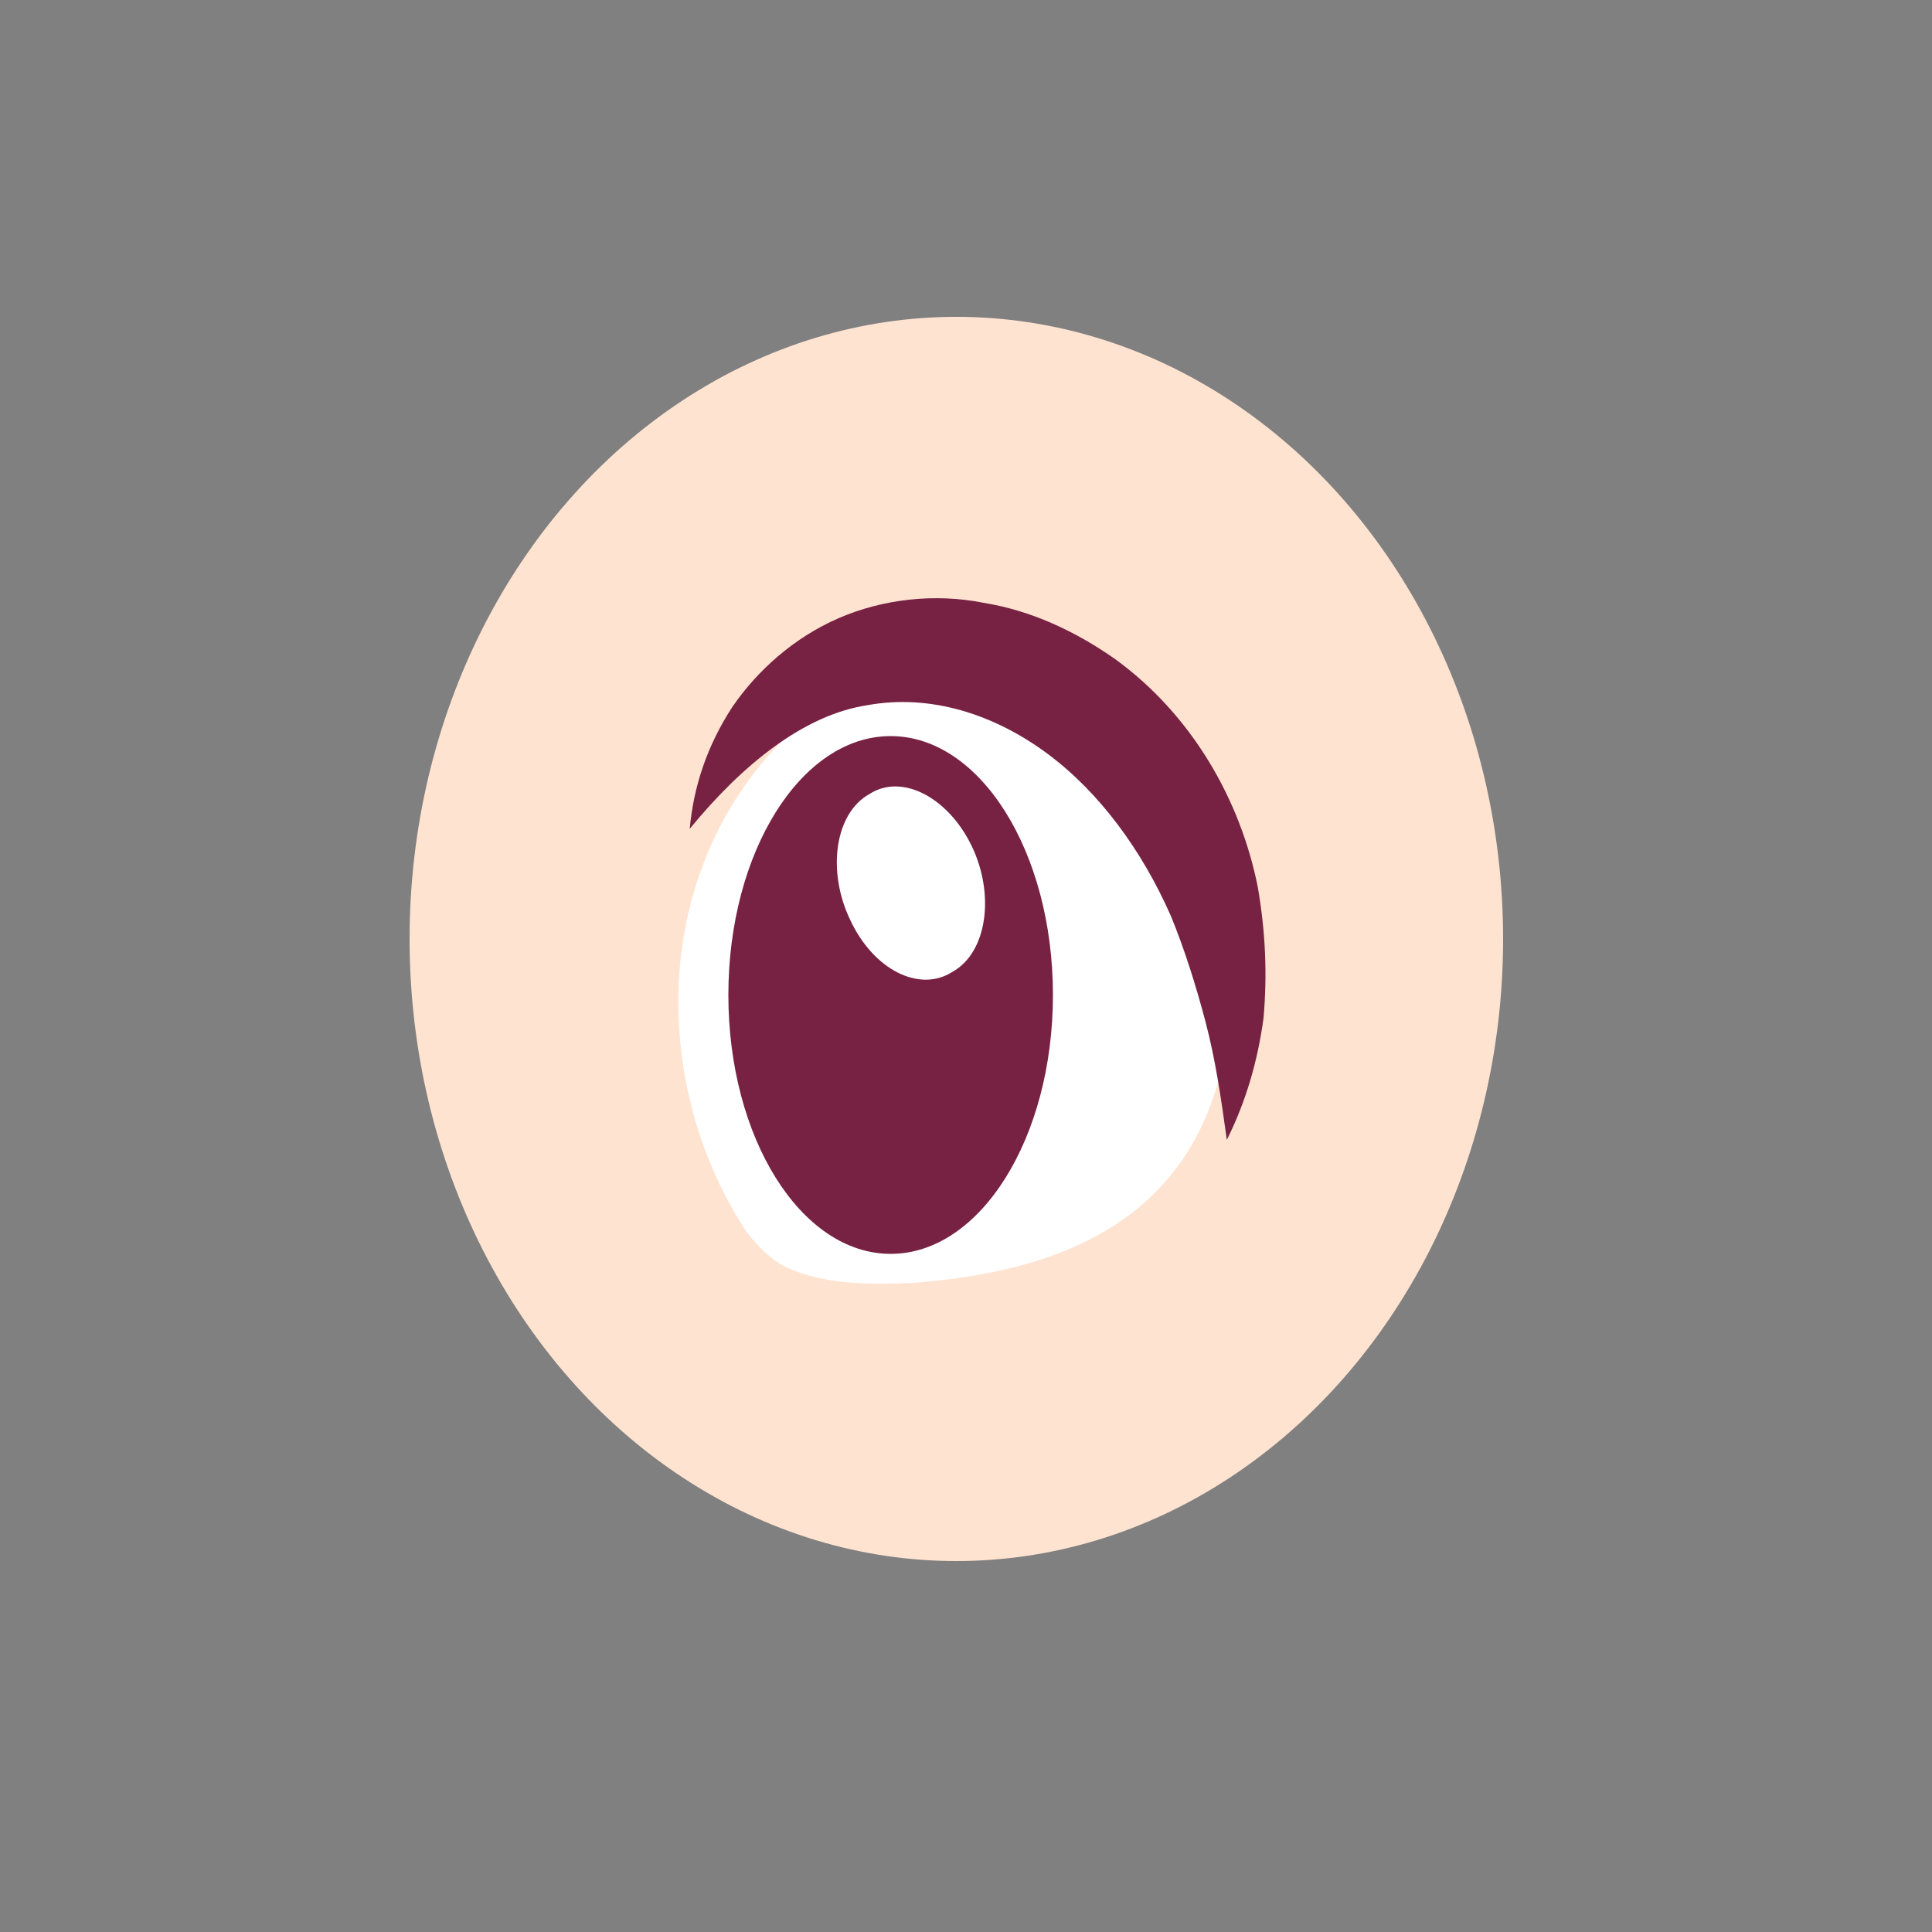 <?xml version="1.0" encoding="utf-8"?>
<!-- Generator: Adobe Illustrator 25.2.0, SVG Export Plug-In . SVG Version: 6.00 Build 0)  -->
<svg version="1.1" id="Layer_1" xmlns="http://www.w3.org/2000/svg" xmlns:xlink="http://www.w3.org/1999/xlink" x="0px" y="0px"
	 viewBox="0 0 100 100" style="enable-background:new 0 0 100 100;" xml:space="preserve">
<rect x="0" y="0" width="100" height="100" fill="#808080" stroke="none"/>
<style type="text/css">
	.st0{fill:#FFE3D1;}
	.st1{fill:#FFFFFF;}
	.st2{fill:#782243;}
</style>
<g>
	<ellipse class="st0" cx="49.5" cy="48.6" rx="28.3" ry="32.2"/>
	<g>
		<path class="st1" d="M50.3,33.5c-6,0.5-11.7,5.1-14,11.5c-2.2,6-1.3,13.2,2.3,18.7c0.6,0.8,1.3,1.5,2.1,1.9c2,0.9,4.3,0.9,6.6,0.8
			c6.3-0.5,13.2-2.4,15.6-9.9c1.1-3.3,0.9-6.9-0.1-10.2C61.1,40.6,57.3,36.5,50.3,33.5z"/>
		<g>
			<path class="st2" d="M35.7,42.9c0.2-2.2,0.9-4.3,2.2-6.3c1.3-1.9,3.2-3.6,5.5-4.6c2.3-1,5-1.3,7.5-0.8c2.5,0.4,4.8,1.5,6.8,2.9
				c4,2.9,6.5,7.3,7.4,11.8c0.4,2.3,0.5,4.5,0.3,6.8c-0.3,2.2-0.9,4.3-1.9,6.3c-0.3-2.2-0.6-4.2-1.1-6.1c-0.5-1.9-1.1-3.8-1.8-5.5
				c-1.5-3.4-3.7-6.4-6.4-8.4c-2.7-2-6-3.1-9.3-2.5C41.6,37,38.4,39.6,35.7,42.9z"/>
		</g>
		<g>
			<ellipse class="st2" cx="46.1" cy="51.5" rx="8.4" ry="13.4"/>
			<path class="st1" d="M44,47.6c-1.2-2.5-0.8-5.5,1-6.5c1.7-1.1,4.1,0.2,5.3,2.7c1.2,2.5,0.8,5.5-1,6.5
				C47.6,51.4,45.2,50.2,44,47.6z"/>
		</g>
	</g>
</g>
</svg>

